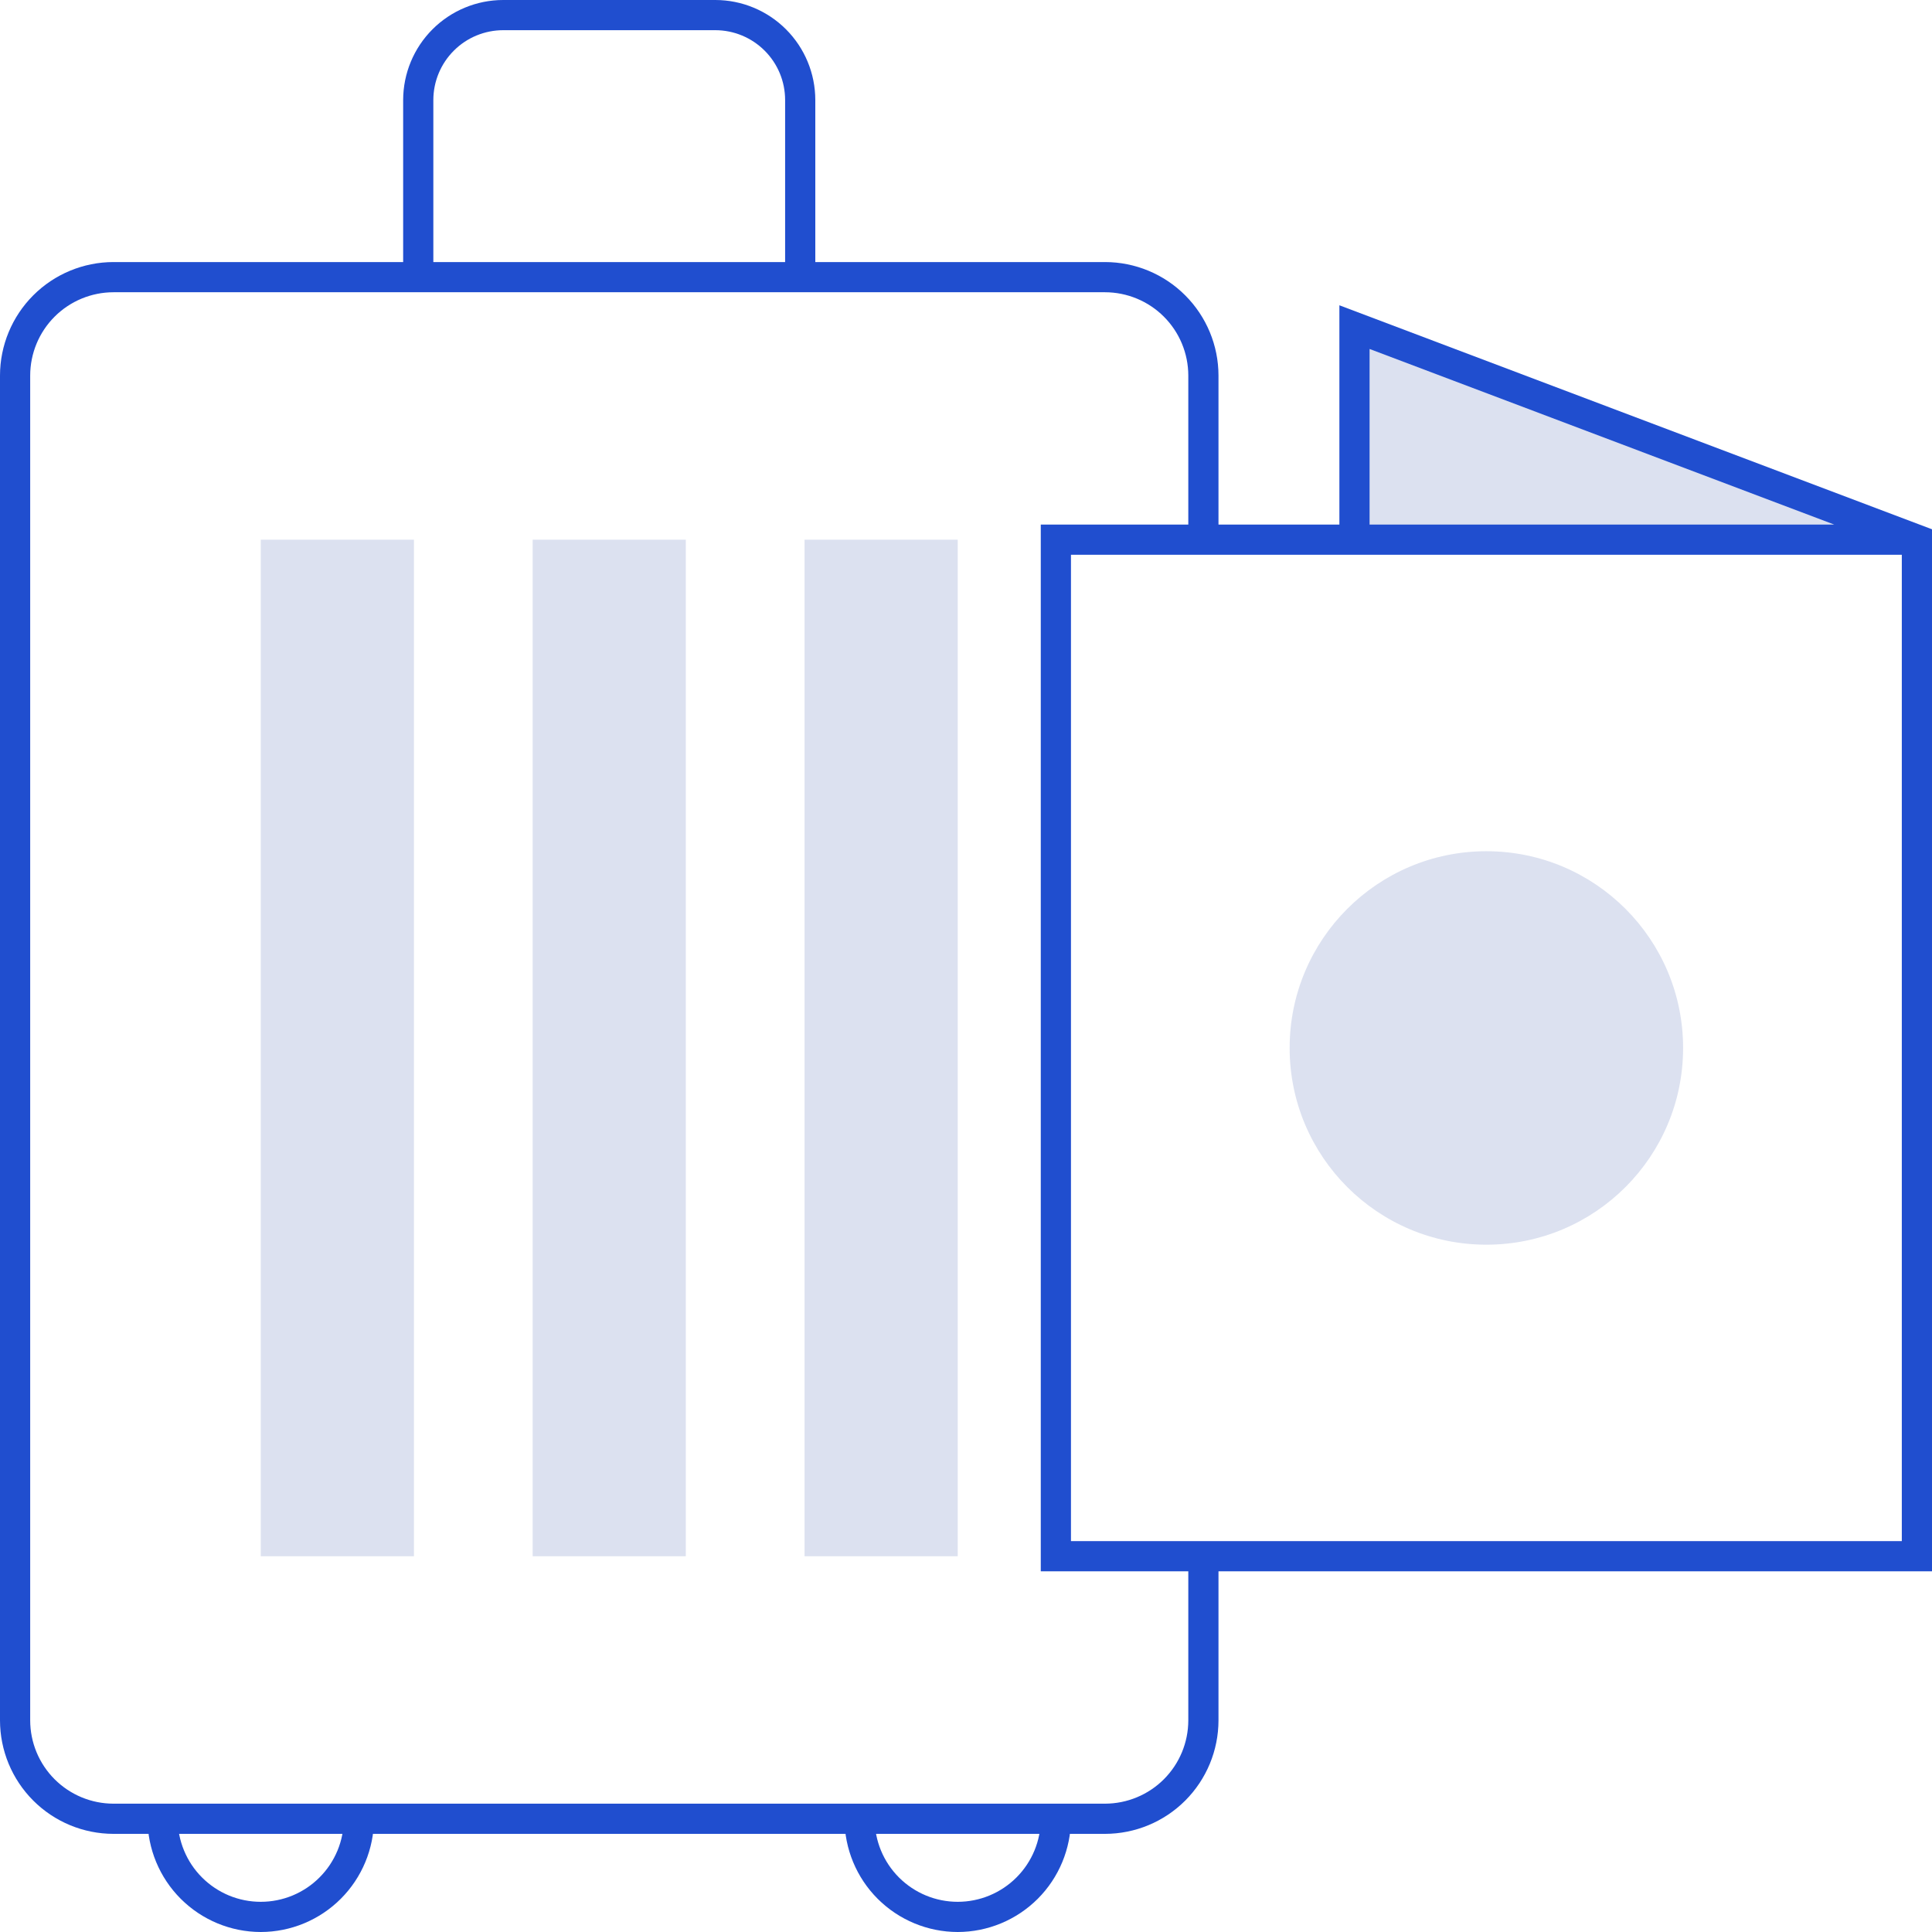 <svg width="64" height="64" viewBox="0 0 64 64" fill="none" xmlns="http://www.w3.org/2000/svg">
<g clip-path="url(#clip0_20_4565)">
<path opacity="0.15" d="M13.712 17.878H8.638V51.552H13.712V17.878Z" fill="#183A9E"/>
<path opacity="0.15" d="M22.718 17.878H17.645V51.552H22.718V17.878Z" fill="#183A9E"/>
<path opacity="0.15" d="M31.726 17.878H26.652V51.552H31.726V17.878Z" fill="#183A9E"/>
<path opacity="0.15" d="M44.869 10.837V17.878H63.5L44.869 10.837Z" fill="#183A9E"/>
<path opacity="0.15" d="M49.238 41.232C52.838 41.232 55.755 38.314 55.755 34.715C55.755 31.116 52.838 28.198 49.238 28.198C45.639 28.198 42.721 31.116 42.721 34.715C42.721 38.314 45.639 41.232 49.238 41.232Z" fill="#183A9E"/>
<path d="M36.605 60.749H3.759C2.762 60.748 1.807 60.352 1.102 59.647C0.397 58.942 0.001 57.987 0 56.99L0 12.44C0.001 11.443 0.398 10.488 1.102 9.783C1.807 9.078 2.762 8.682 3.759 8.681H36.605C37.602 8.682 38.557 9.078 39.261 9.783C39.966 10.488 40.363 11.443 40.364 12.44V17.878H39.364V12.44C39.363 11.708 39.072 11.007 38.555 10.49C38.038 9.973 37.336 9.682 36.605 9.681H3.759C3.027 9.682 2.326 9.973 1.809 10.49C1.292 11.007 1.001 11.708 1 12.44V56.99C1.001 57.722 1.292 58.423 1.809 58.94C2.326 59.457 3.027 59.748 3.759 59.749H36.605C37.336 59.748 38.038 59.457 38.555 58.94C39.072 58.423 39.363 57.722 39.364 56.99V51.552H40.364V56.99C40.363 57.987 39.966 58.942 39.262 59.647C38.557 60.352 37.602 60.748 36.605 60.749V60.749Z" fill="#204ECF"/>
<path d="M8.638 64C7.644 63.999 6.69 63.603 5.987 62.9C5.284 62.197 4.888 61.243 4.887 60.249H5.887C5.887 60.61 5.958 60.968 6.097 61.302C6.235 61.636 6.437 61.939 6.693 62.194C6.948 62.45 7.252 62.652 7.585 62.791C7.919 62.929 8.277 63 8.638 63C8.999 63 9.357 62.929 9.691 62.791C10.025 62.652 10.328 62.45 10.583 62.194C10.839 61.939 11.041 61.636 11.18 61.302C11.318 60.968 11.389 60.61 11.389 60.249H12.389C12.388 61.243 11.992 62.197 11.289 62.9C10.586 63.603 9.633 63.999 8.638 64V64Z" fill="#204ECF"/>
<path d="M31.726 64C30.731 63.999 29.778 63.603 29.074 62.9C28.371 62.197 27.976 61.243 27.975 60.249H28.975C28.975 60.979 29.264 61.678 29.78 62.194C30.296 62.71 30.996 63 31.726 63C32.455 63 33.155 62.71 33.671 62.194C34.187 61.678 34.477 60.979 34.477 60.249H35.477C35.475 61.243 35.08 62.197 34.377 62.9C33.673 63.603 32.72 63.999 31.726 64Z" fill="#204ECF"/>
<path d="M27.008 9.181H26.008V3.312C26.008 2.699 25.764 2.111 25.33 1.678C24.897 1.245 24.31 1.001 23.697 1H16.668C16.055 1.001 15.467 1.244 15.034 1.678C14.6 2.111 14.356 2.699 14.355 3.312V9.181H13.355V3.312C13.357 2.433 13.706 1.592 14.327 0.971C14.948 0.35 15.789 0.001 16.668 0H23.697C24.575 0.001 25.416 0.35 26.037 0.971C26.658 1.592 27.007 2.434 27.008 3.312V9.181Z" fill="#204ECF"/>
<path d="M64 52.052H34.477V17.378H44.369V10.113L64 17.533V52.052ZM35.477 51.052H63V18.378H35.477V51.052ZM45.369 17.378H60.763L45.369 11.56V17.378Z" fill="#204ECF"/>
</g>
<defs>
<clipPath id="clip0_20_4565">
<rect width="64" height="64" fill="white"/>
</clipPath>
</defs>
</svg>
